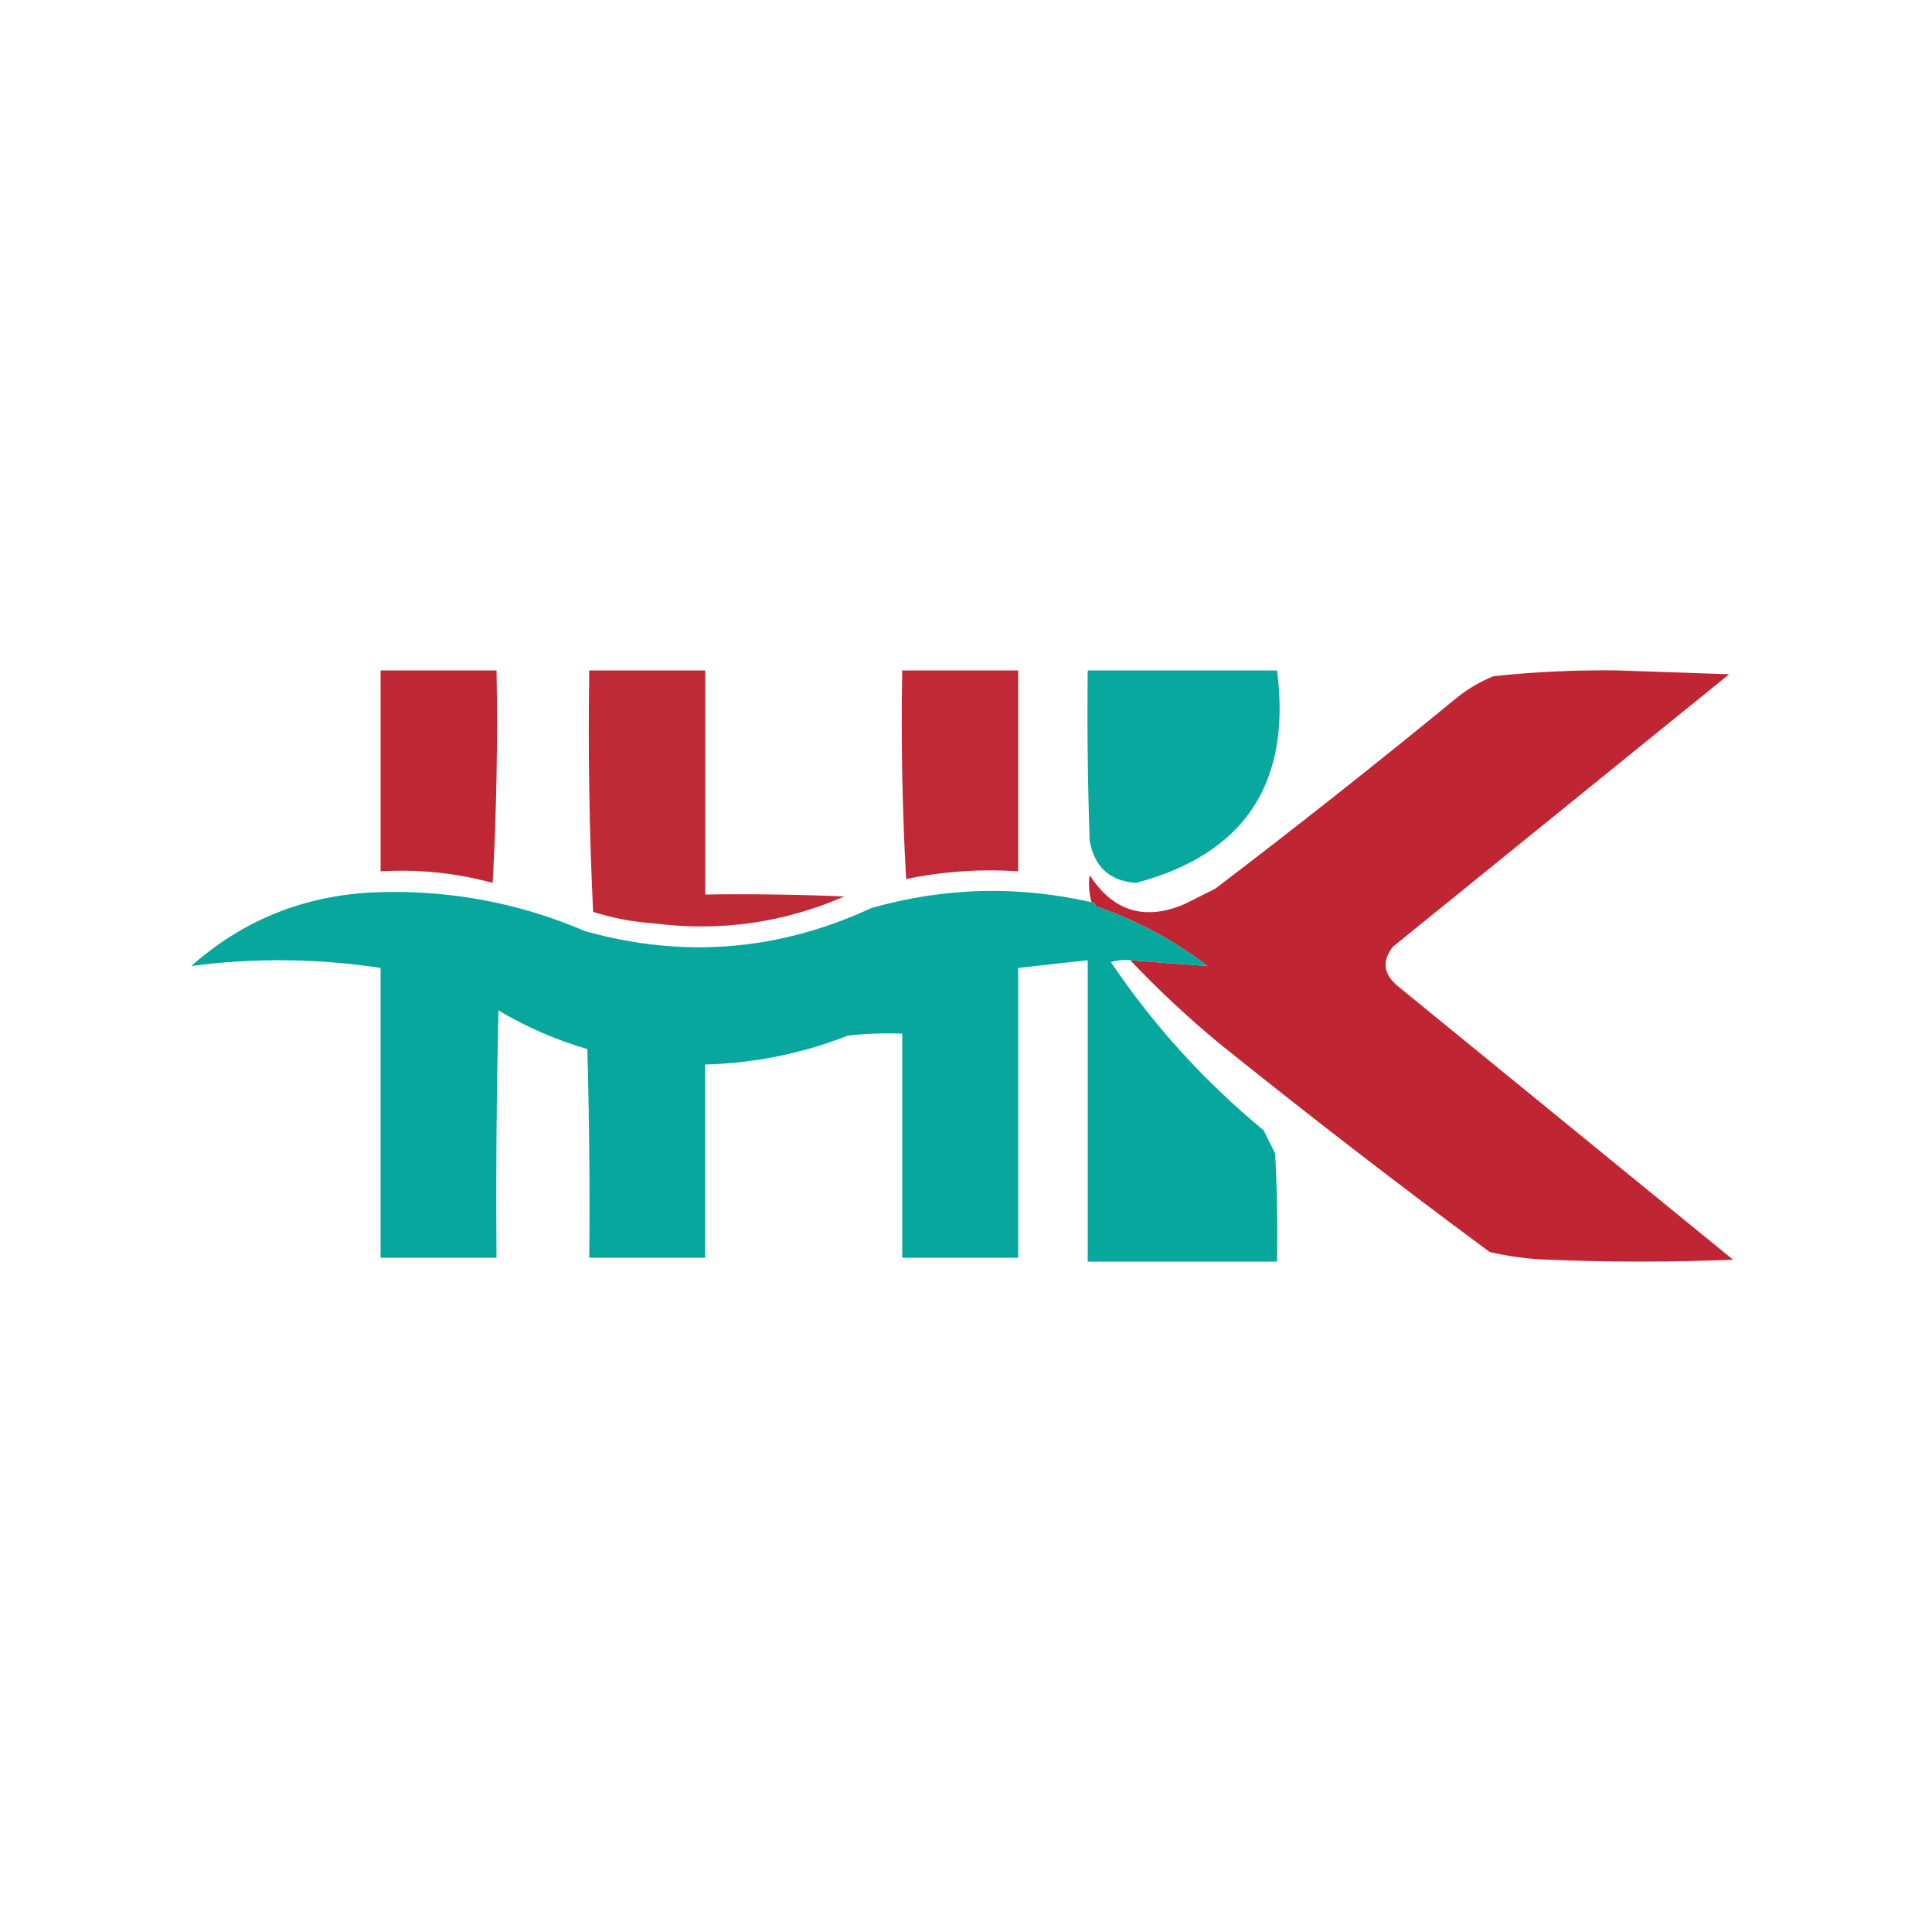 <?xml version="1.0" encoding="UTF-8"?>
<!DOCTYPE svg PUBLIC "-//W3C//DTD SVG 1.1//EN" "http://www.w3.org/Graphics/SVG/1.1/DTD/svg11.dtd">
<svg xmlns="http://www.w3.org/2000/svg" version="1.1" width="500px" height="500px" style="shape-rendering:geometricPrecision; text-rendering:geometricPrecision; image-rendering:optimizeQuality; fill-rule:evenodd; clip-rule:evenodd" xmlns:xlink="http://www.w3.org/1999/xlink">
<g><path style="opacity:0.955" fill="#bd1e2c" d="M 98.5,173.5 C 108.5,173.5 118.5,173.5 128.5,173.5C 128.833,191.845 128.5,210.179 127.5,228.5C 118.032,225.917 108.365,224.917 98.5,225.5C 98.5,208.167 98.5,190.833 98.5,173.5 Z"/></g>
<g><path style="opacity:0.946" fill="#bd1e2c" d="M 152.5,173.5 C 162.5,173.5 172.5,173.5 182.5,173.5C 182.5,192.833 182.5,212.167 182.5,231.5C 194.505,231.333 206.505,231.5 218.5,232C 202.891,238.801 186.558,241.135 169.5,239C 164.041,238.642 158.708,237.642 153.5,236C 152.507,215.242 152.173,194.409 152.5,173.5 Z"/></g>
<g><path style="opacity:0.952" fill="#bd1e2c" d="M 233.5,173.5 C 243.5,173.5 253.5,173.5 263.5,173.5C 263.5,190.833 263.5,208.167 263.5,225.5C 253.785,224.837 244.118,225.503 234.5,227.5C 233.5,209.512 233.167,191.512 233.5,173.5 Z"/></g>
<g><path style="opacity:0.966" fill="#00a69b" d="M 281.5,173.5 C 297.833,173.5 314.167,173.5 330.5,173.5C 334.259,202.698 322.092,221.031 294,228.5C 287.163,227.999 283.163,224.332 282,217.5C 281.5,202.837 281.333,188.17 281.5,173.5 Z"/></g>
<g><path style="opacity:0.966" fill="#bd1e2d" d="M 292.5,248.5 C 299.197,249.054 305.864,249.554 312.5,250C 303.697,243.264 294.03,238.098 283.5,234.5C 283.5,233.833 283.167,233.5 282.5,233.5C 281.833,231.181 281.666,228.847 282,226.5C 288.075,235.858 296.241,238.358 306.5,234C 309.167,232.667 311.833,231.333 314.5,230C 335.454,214.048 356.121,197.714 376.5,181C 379.502,178.497 382.835,176.497 386.5,175C 397.098,173.868 407.765,173.368 418.5,173.5C 428.167,173.833 437.833,174.167 447.5,174.5C 418.5,198 389.5,221.5 360.5,245C 357.657,248.619 357.99,251.952 361.5,255C 390.5,278.667 419.5,302.333 448.5,326C 432.5,326.667 416.5,326.667 400.5,326C 395.416,325.827 390.416,325.161 385.5,324C 361.806,306.484 338.472,288.484 315.5,270C 307.378,263.281 299.711,256.114 292.5,248.5 Z"/></g>
<g><path style="opacity:0.97" fill="#00a59b" d="M 282.5,233.5 C 283.167,233.5 283.5,233.833 283.5,234.5C 294.03,238.098 303.697,243.264 312.5,250C 305.864,249.554 299.197,249.054 292.5,248.5C 290.801,248.34 289.134,248.506 287.5,249C 298.507,265.346 311.674,279.846 327,292.5C 328,294.5 329,296.5 330,298.5C 330.5,307.827 330.666,317.161 330.5,326.5C 314.167,326.5 297.833,326.5 281.5,326.5C 281.5,300.5 281.5,274.5 281.5,248.5C 275.5,249.167 269.5,249.833 263.5,250.5C 263.5,275.5 263.5,300.5 263.5,325.5C 253.5,325.5 243.5,325.5 233.5,325.5C 233.5,306.167 233.5,286.833 233.5,267.5C 228.821,267.334 224.155,267.501 219.5,268C 207.613,272.648 195.28,275.148 182.5,275.5C 182.5,292.167 182.5,308.833 182.5,325.5C 172.5,325.5 162.5,325.5 152.5,325.5C 152.667,307.497 152.5,289.497 152,271.5C 143.886,269.131 136.22,265.798 129,261.5C 128.5,282.831 128.333,304.164 128.5,325.5C 118.5,325.5 108.5,325.5 98.5,325.5C 98.5,300.5 98.5,275.5 98.5,250.5C 82.154,248.022 65.82,247.856 49.5,250C 62.572,238.414 77.906,232.081 95.5,231C 114.913,230.014 133.58,233.347 151.5,241C 176.91,248.102 201.577,246.102 225.5,235C 244.376,229.633 263.376,229.133 282.5,233.5 Z"/></g>
</svg>
